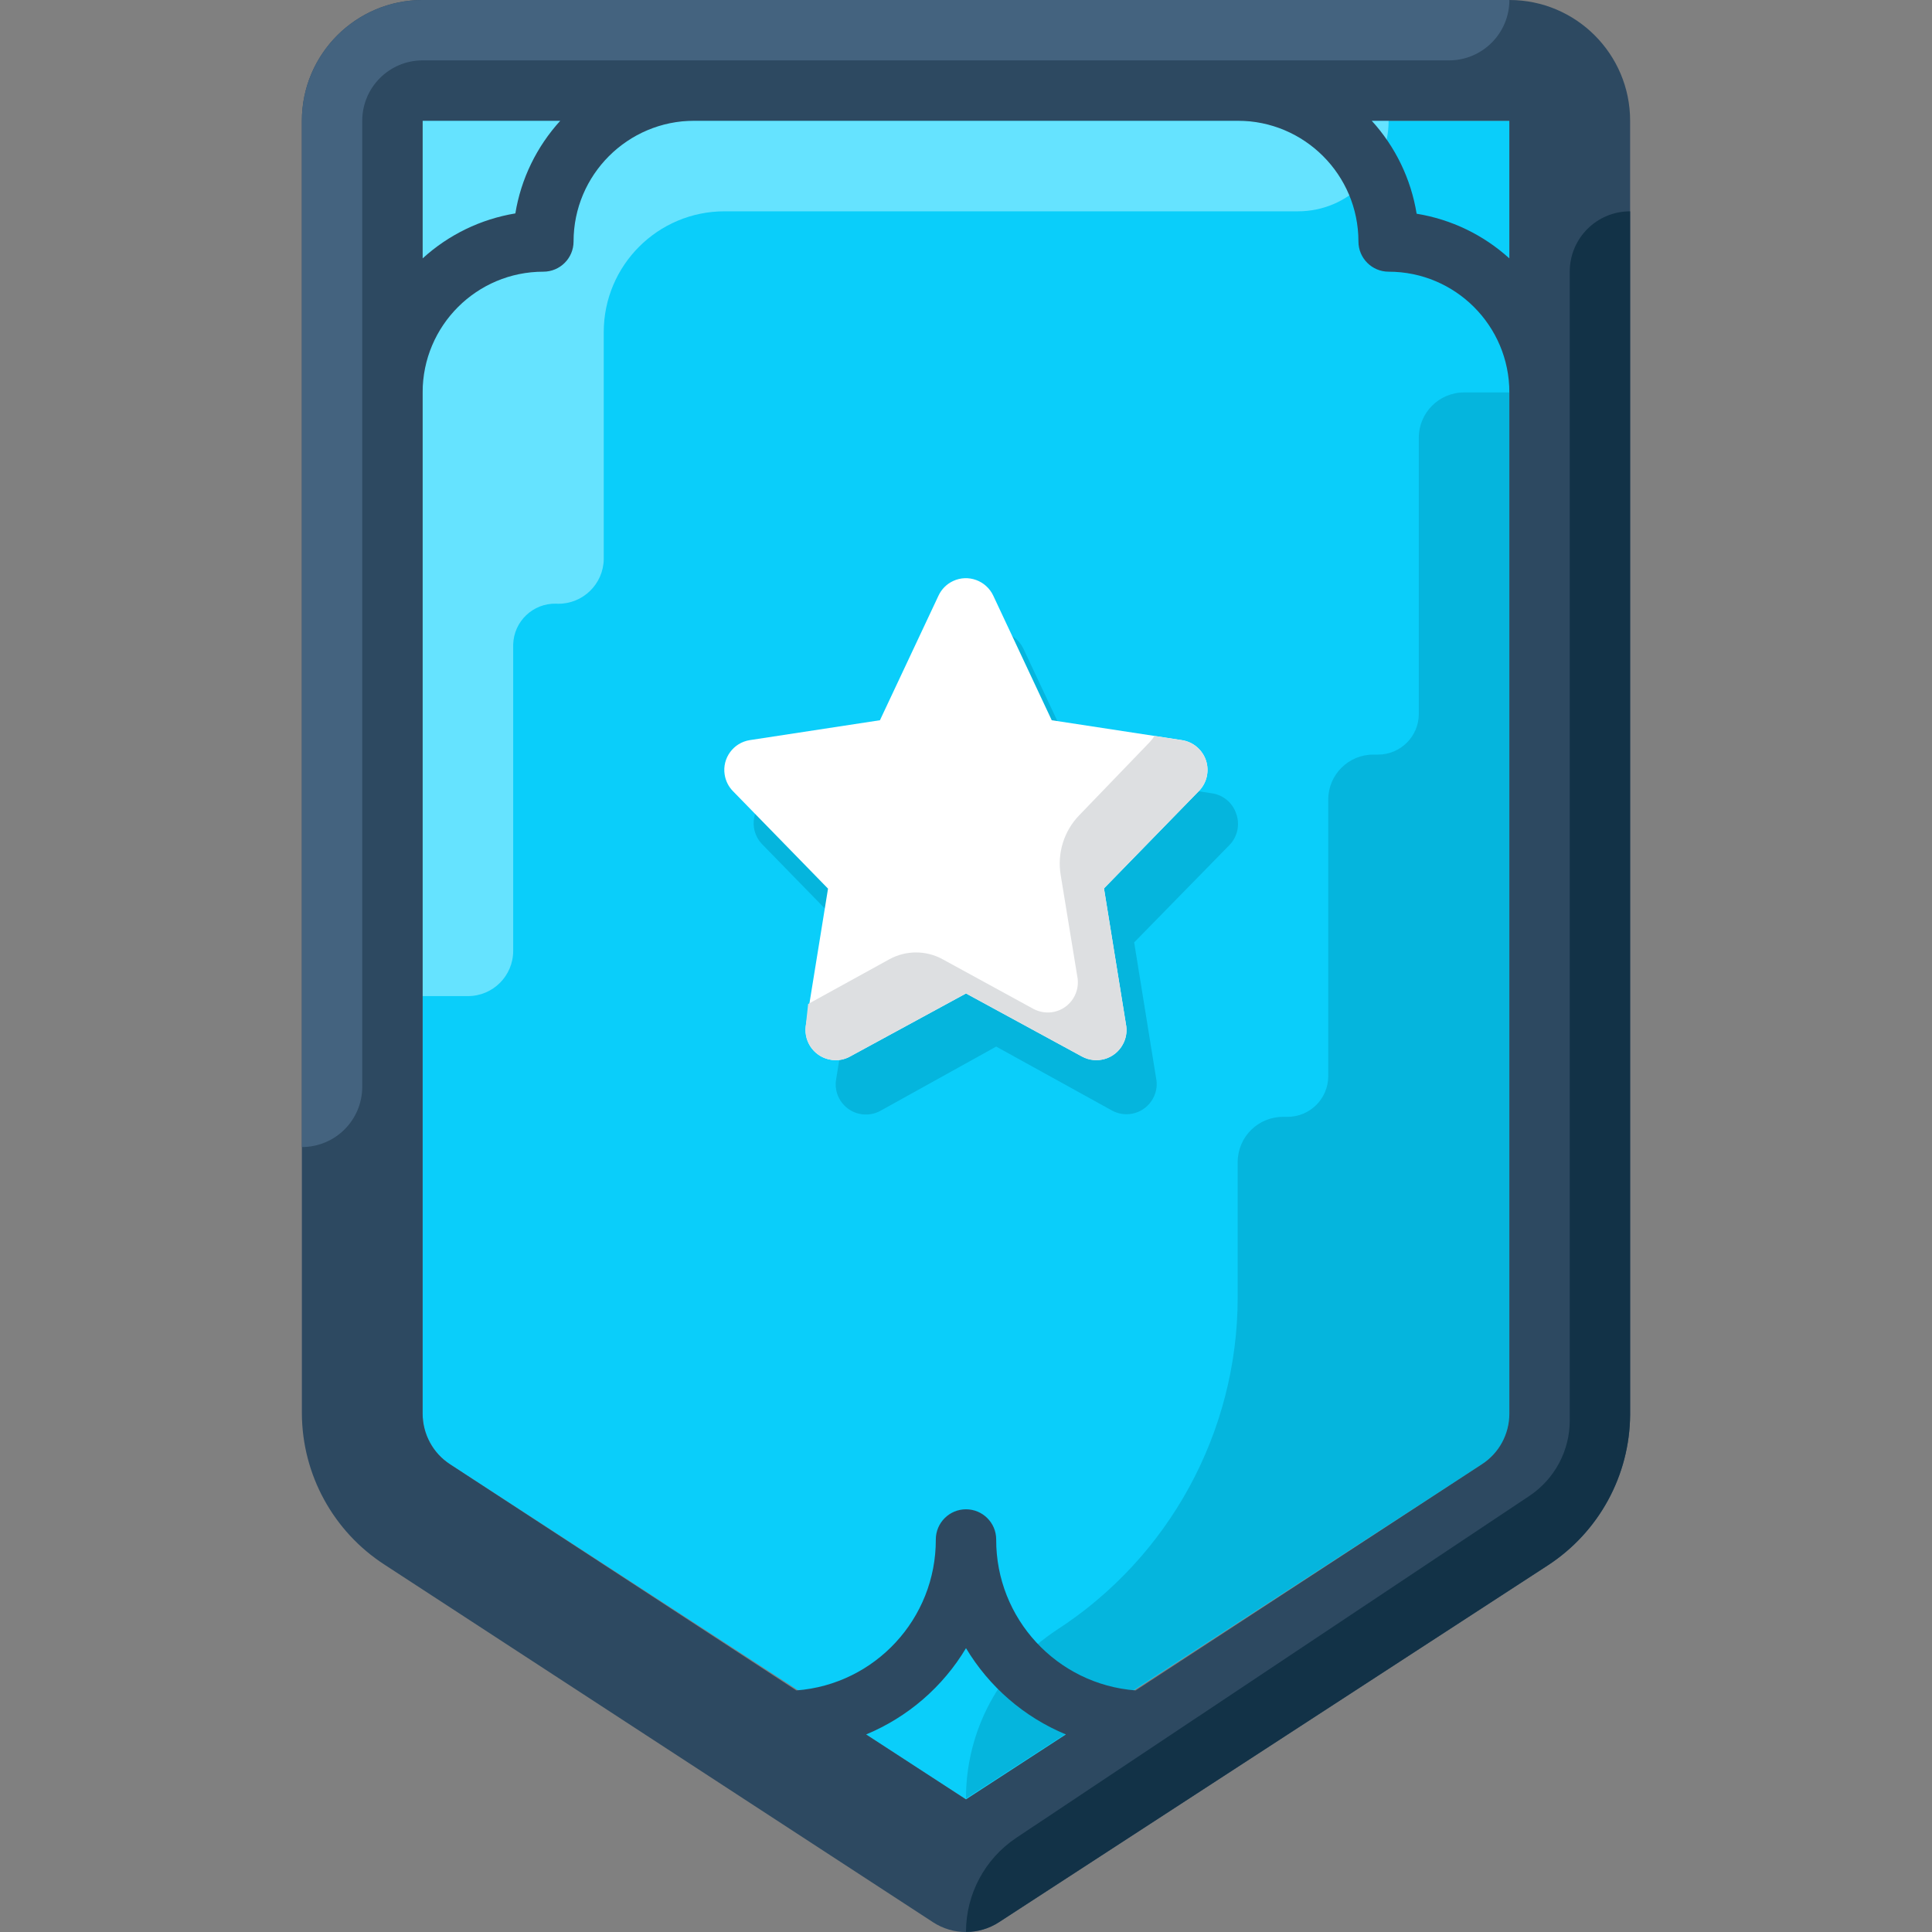 <svg width="24" height="24" viewBox="0 0 24 24" fill="none" xmlns="http://www.w3.org/2000/svg">
<rect x="0" y="0" width="24" height="24" fill="#808080" stroke="none"/>
<g clip-path="url(#clip0)">
<path d="M5.591 18.19C5.378 18.052 5.25 17.815 5.25 17.56V1.5H18.75V17.56C18.75 17.815 18.622 18.052 18.408 18.19L12 22.353L5.591 18.19Z" fill="#0ACEFA"/>
<path d="M18.187 4.875C17.877 4.875 17.625 5.127 17.625 5.437V8.868C17.625 9.148 17.398 9.374 17.118 9.374C17.117 9.374 17.116 9.374 17.115 9.374H17.062C16.754 9.372 16.502 9.621 16.5 9.929C16.5 9.93 16.5 9.932 16.5 9.933V13.368C16.5 13.648 16.273 13.874 15.993 13.874C15.992 13.874 15.991 13.874 15.99 13.874H15.941C15.63 13.872 15.377 14.122 15.375 14.433C15.375 14.434 15.375 14.435 15.375 14.437V16.124C15.372 17.791 14.525 19.344 13.125 20.249C12.421 20.712 11.998 21.498 12 22.341L18.408 18.19C18.604 18.064 18.73 17.855 18.75 17.624V4.875H18.187Z" fill="#05B5DD"/>
<path d="M5.25 1.5V12.374H5.813C6.123 12.374 6.375 12.123 6.375 11.812V8.006C6.383 7.718 6.622 7.491 6.91 7.499C6.917 7.499 6.924 7.499 6.93 7.5C7.241 7.504 7.496 7.255 7.5 6.945C7.5 6.942 7.5 6.94 7.5 6.937V4.125C7.5 3.297 8.172 2.625 9 2.625H16.125C16.746 2.625 17.25 2.121 17.25 1.5H5.25V1.5Z" fill="#65E3FF"/>
<path d="M15.356 10.106C15.311 9.972 15.195 9.875 15.056 9.855L13.44 9.607L12.713 8.058C12.624 7.871 12.401 7.79 12.214 7.878C12.135 7.916 12.071 7.979 12.034 8.058L11.306 9.607L9.69 9.855C9.485 9.881 9.339 10.068 9.365 10.274C9.376 10.36 9.417 10.44 9.48 10.5L10.661 11.711L10.384 13.425C10.359 13.63 10.505 13.817 10.71 13.842C10.788 13.852 10.866 13.837 10.935 13.8L12.375 13.001L13.815 13.796C13.997 13.895 14.225 13.827 14.323 13.645C14.361 13.577 14.376 13.498 14.366 13.421L14.089 11.707L15.27 10.5C15.373 10.396 15.406 10.243 15.356 10.106Z" fill="#05B5DD"/>
<path d="M14.981 9.446C14.936 9.312 14.82 9.215 14.681 9.194L13.065 8.947L12.338 7.398C12.249 7.211 12.026 7.13 11.839 7.218C11.76 7.255 11.696 7.319 11.659 7.398L10.931 8.947L9.315 9.194C9.11 9.226 8.97 9.418 9.002 9.622C9.014 9.7 9.05 9.772 9.105 9.828L10.286 11.039L10.009 12.749C9.984 12.955 10.13 13.142 10.336 13.167C10.413 13.177 10.492 13.162 10.56 13.124L12 12.341L13.44 13.124C13.622 13.223 13.85 13.156 13.948 12.974C13.986 12.905 14.001 12.827 13.991 12.749L13.714 11.036L14.895 9.824C14.992 9.724 15.025 9.578 14.981 9.446Z" fill="white"/>
<path d="M14.981 9.446C14.936 9.312 14.82 9.215 14.681 9.195L14.34 9.142C14.325 9.169 14.305 9.195 14.284 9.217L13.41 10.124C13.216 10.322 13.13 10.601 13.177 10.874L13.387 12.157C13.412 12.363 13.266 12.55 13.061 12.575C12.983 12.584 12.905 12.569 12.836 12.532L11.711 11.917C11.505 11.803 11.254 11.803 11.047 11.917L10.039 12.472L10.009 12.749C9.984 12.955 10.13 13.142 10.335 13.167C10.413 13.177 10.491 13.162 10.56 13.124L12 12.341L13.44 13.124C13.622 13.223 13.85 13.156 13.948 12.974C13.986 12.905 14.001 12.827 13.991 12.749L13.714 11.036L14.895 9.825C14.992 9.724 15.025 9.578 14.981 9.446Z" fill="#DDDFE1"/>
<path d="M18.75 0H5.25C4.422 0 3.75 0.672 3.75 1.5V17.56C3.754 18.318 4.139 19.023 4.774 19.435L11.591 23.879C11.84 24.041 12.16 24.041 12.409 23.879L19.226 19.447C19.861 19.034 20.246 18.329 20.25 17.572V1.5C20.25 0.672 19.578 0 18.75 0ZM18.75 3.21C18.427 2.917 18.028 2.725 17.598 2.655C17.528 2.224 17.334 1.822 17.04 1.5H18.75V3.21ZM6.96 1.5C6.667 1.822 6.472 2.221 6.402 2.651C5.972 2.722 5.572 2.916 5.25 3.21V1.5H6.96ZM12 22.353L10.759 21.546C11.277 21.331 11.712 20.955 12 20.474C12.288 20.955 12.723 21.331 13.241 21.546L12 22.353ZM18.75 17.56C18.75 17.815 18.622 18.052 18.408 18.19L14.107 20.999C13.128 20.924 12.372 20.106 12.375 19.124C12.375 18.917 12.207 18.749 12 18.749C11.793 18.749 11.625 18.917 11.625 19.124C11.628 20.106 10.872 20.924 9.893 20.999L5.591 18.19C5.378 18.052 5.25 17.814 5.25 17.56V4.875C5.25 4.046 5.922 3.375 6.75 3.375C6.957 3.375 7.125 3.207 7.125 3C7.125 2.172 7.797 1.5 8.625 1.5H15.375C16.203 1.5 16.875 2.171 16.875 3C16.875 3.207 17.043 3.375 17.25 3.375C18.078 3.375 18.75 4.046 18.75 4.875V17.56Z" fill="#2D4961"/>
<path d="M3.75 1.5V14.249C4.165 14.249 4.5 13.914 4.5 13.499V1.5C4.5 1.086 4.836 0.75 5.25 0.75H18C18.414 0.75 18.75 0.414 18.75 2.45369e-09H5.25C4.422 -4.68724e-05 3.75 0.672 3.75 1.5Z" fill="#44637F"/>
<path d="M19.226 19.446C19.861 19.033 20.246 18.329 20.25 17.571V2.625C19.835 2.625 19.5 2.96 19.5 3.374V17.646C19.5 18.023 19.311 18.375 18.997 18.584L12.622 22.832C12.233 23.093 12 23.53 12 23.998C12.145 23.999 12.287 23.957 12.409 23.878L19.226 19.446Z" fill="#123247"/>
</g>
<defs>
<clipPath id="clip0">
<rect width="24" height="24" fill="white"/>
</clipPath>
</defs>
</svg>

